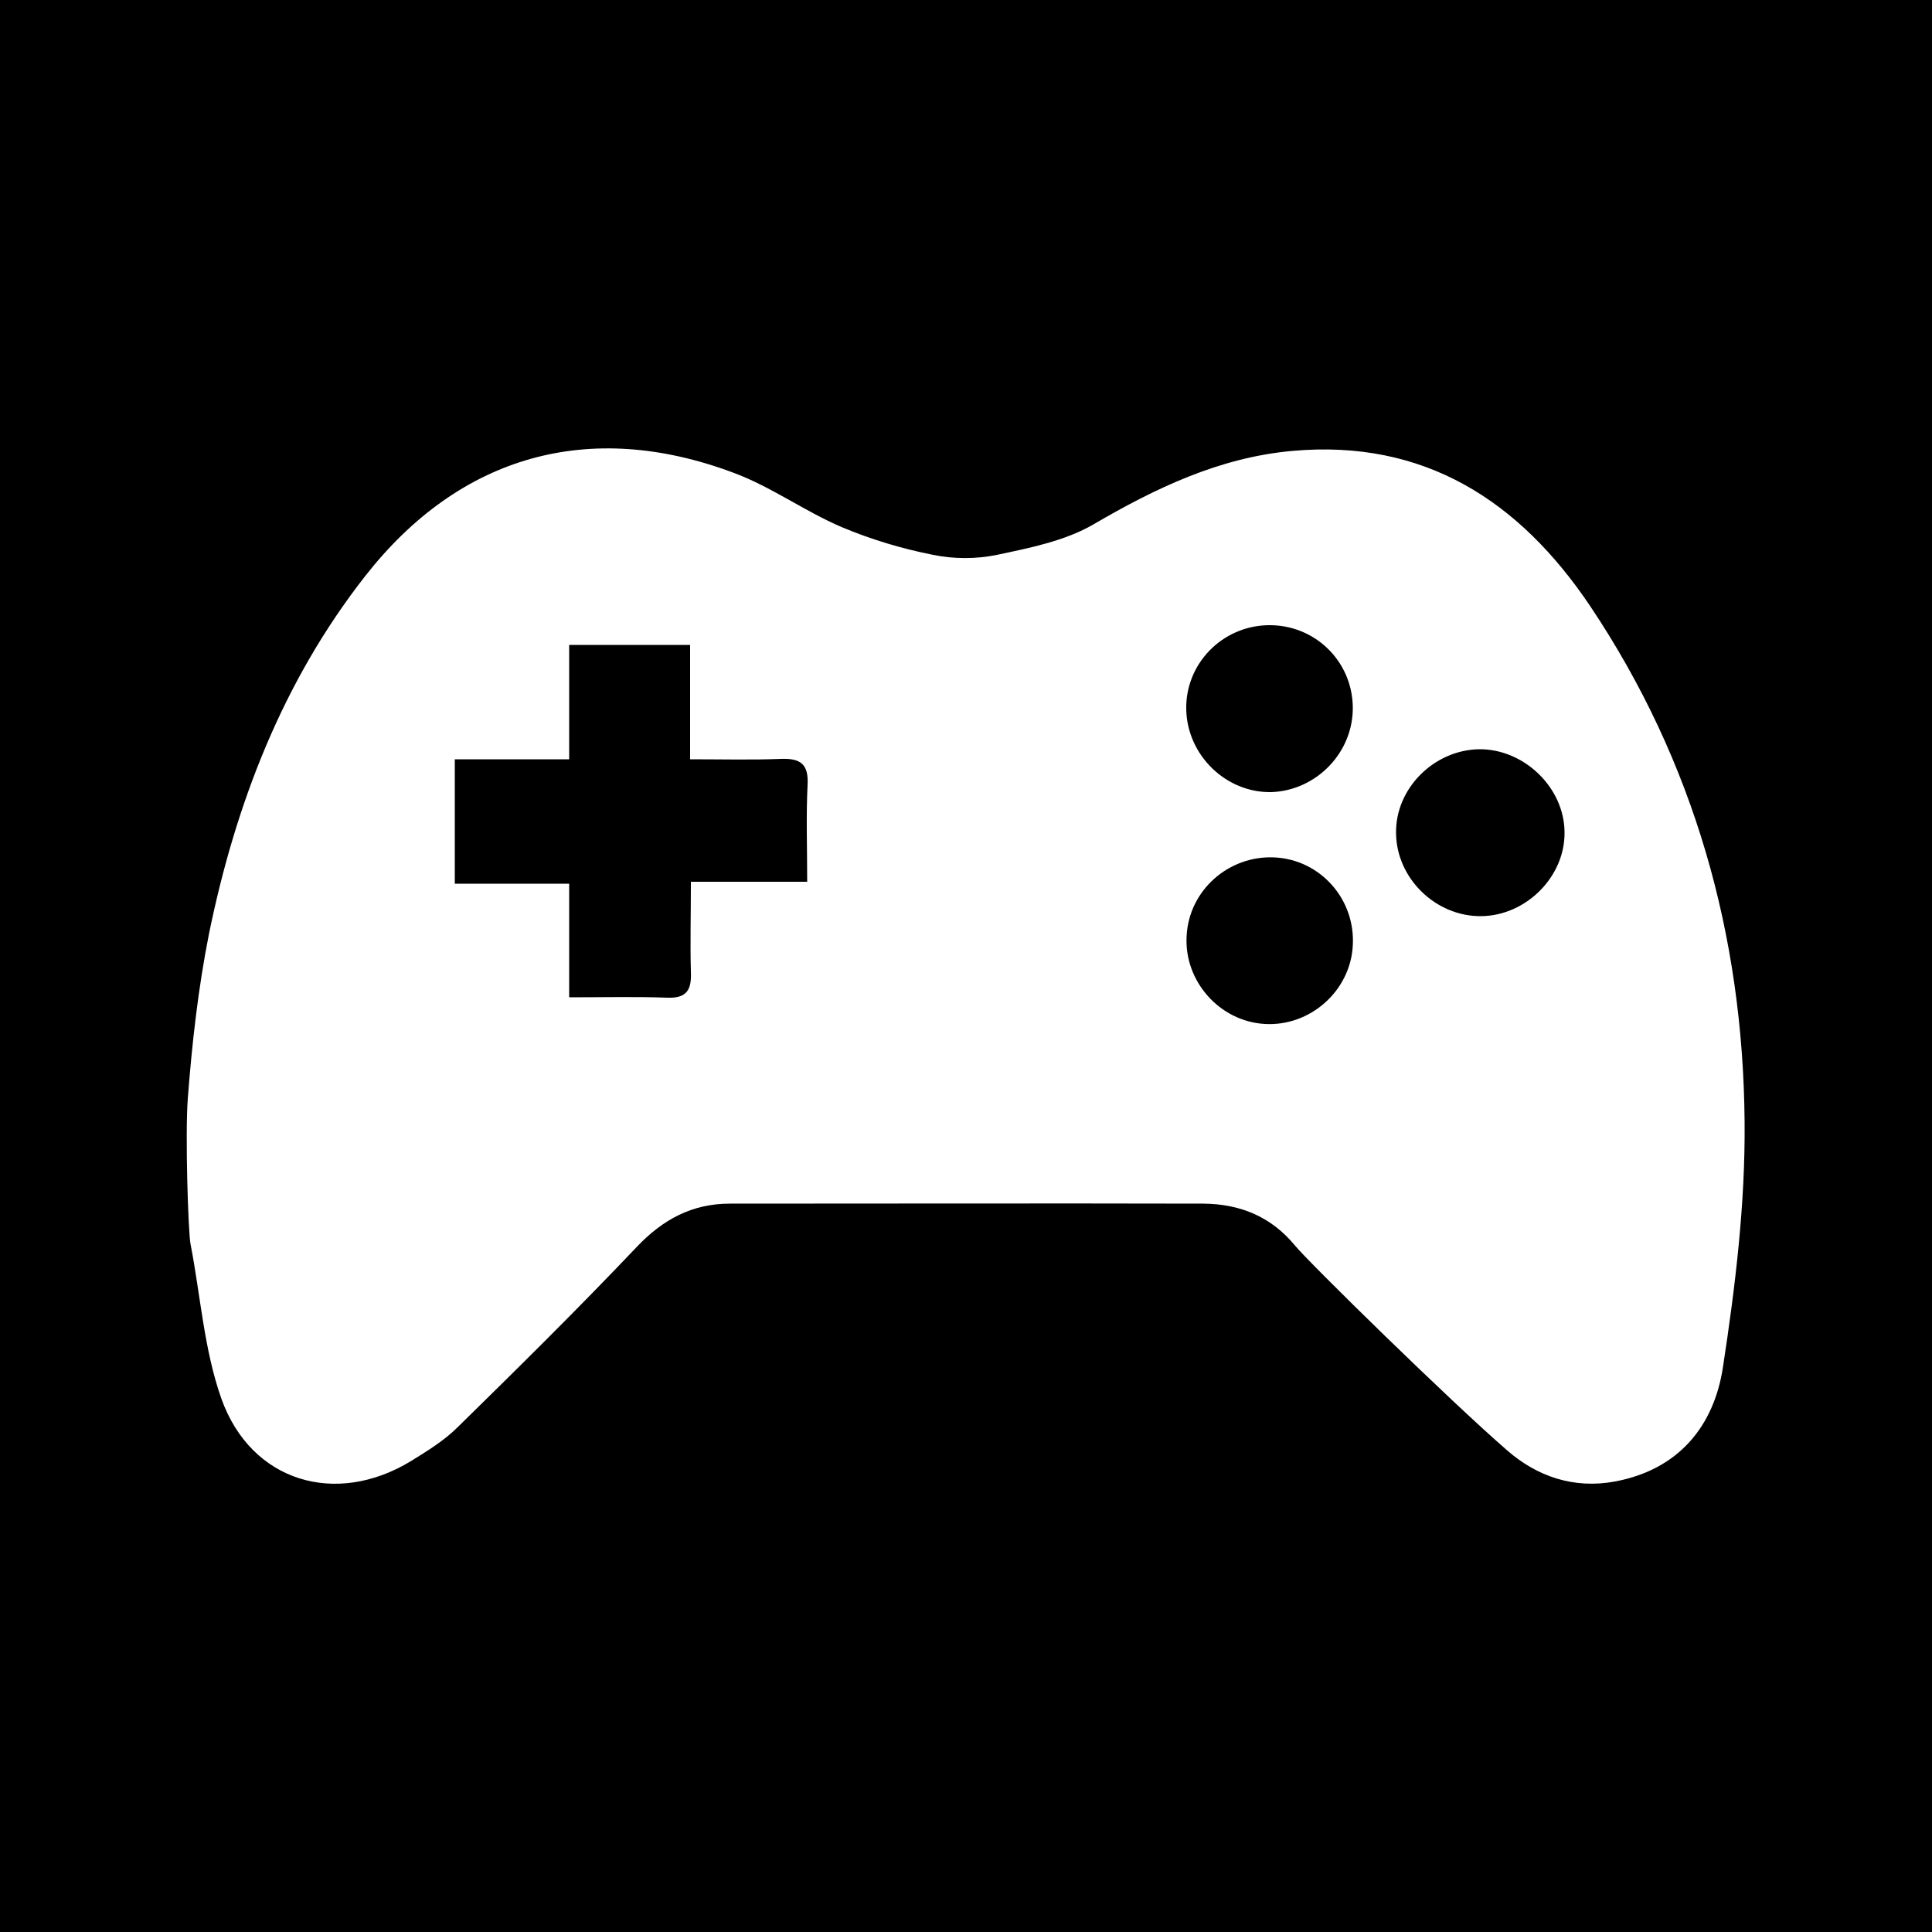 <?xml version="1.0" encoding="utf-8"?>
<!-- Generator: Adobe Illustrator 18.0.0, SVG Export Plug-In . SVG Version: 6.00 Build 0)  -->
<!DOCTYPE svg PUBLIC "-//W3C//DTD SVG 1.1//EN" "http://www.w3.org/Graphics/SVG/1.1/DTD/svg11.dtd">
<svg version="1.1" id="Capa_1" xmlns="http://www.w3.org/2000/svg" xmlns:xlink="http://www.w3.org/1999/xlink" x="0px" y="0px"
	 viewBox="0 0 500 500" enable-background="new 0 0 500 500" xml:space="preserve">
<title>email</title>
<rect width="500" height="500"/>
<path fill="#FFFFFF" d="M48.6,284.3c1.1-14.4,2.7-28.6,5.5-42.7c6.9-33.7,19.1-65.3,40.4-92.5c24.5-31.3,58-40.7,95.2-26.8
	c9.8,3.6,18.5,10,28.1,14.1c7.6,3.2,15.6,5.6,23.7,7.2c5.3,1.1,11.2,1.1,16.5,0c8.5-1.8,17.6-3.6,25-7.9c16.1-9.4,32.6-17.3,51.4-19
	c34.2-3.1,58.8,12.9,77.1,40.1c27,40.3,39.6,85.4,40,133.5c0.2,21.2-2.4,42.6-5.6,63.5c-2.3,15.2-11.4,26.5-27.9,29.6
	c-10.7,2-20.2-1.3-27.9-8c-14.9-12.9-51.4-48.7-55-53.1c-6.2-7.5-14.2-10.7-23.6-10.8c-40.9-0.1-81.7,0-122.6,0
	c-9.8,0-17.4,4.1-24.2,11.3c-15,15.8-30.6,31.2-46.2,46.5c-3.5,3.5-7.9,6.2-12.1,8.8C86.9,390,65,383.5,57.3,362
	c-4.5-12.7-5.4-26.7-8-40.1C48.7,318.8,47.9,293.7,48.6,284.3z M178.8,228.2c10.6,0,20,0,30.1,0c0-8.9-0.3-17,0.1-25.1
	c0.3-5.4-1.9-6.9-6.9-6.7c-7.5,0.3-15.1,0.1-23.5,0.1c0-10.5,0-19.9,0-29.6c-10.7,0-20.6,0-31.3,0c0,9.8,0,19.2,0,29.6
	c-10.3,0-19.9,0-29.6,0c0,11.2,0,21.3,0,32.2c9.9,0,19.3,0,29.6,0c0,10.1,0,19.4,0,29.4c9.2,0,17.3-0.2,25.4,0.1
	c5.1,0.2,6.3-2.1,6.1-6.7C178.6,244.2,178.8,236.9,178.8,228.2z M383.3,237.1c11.7-0.1,21.8-10.3,21.6-21.8
	c-0.1-11.5-10.5-21.5-22.1-21.4c-11.8,0.2-21.8,10.3-21.5,21.9C361.5,227.4,371.6,237.2,383.3,237.1z M327.3,265
	c11.8,0.7,22.2-8.6,22.8-20.3c0.7-12-8.4-22.2-20.2-22.8c-11.9-0.6-22.2,8.5-22.8,20.3C306.4,253.9,315.6,264.3,327.3,265z
	 M350.1,182.9c-0.2-11.9-9.9-21.3-21.9-21.1c-11.9,0.2-21.5,10-21.2,21.9c0.3,11.8,10.3,21.5,22,21.3
	C340.7,204.6,350.3,194.7,350.1,182.9z"/>
</svg>
